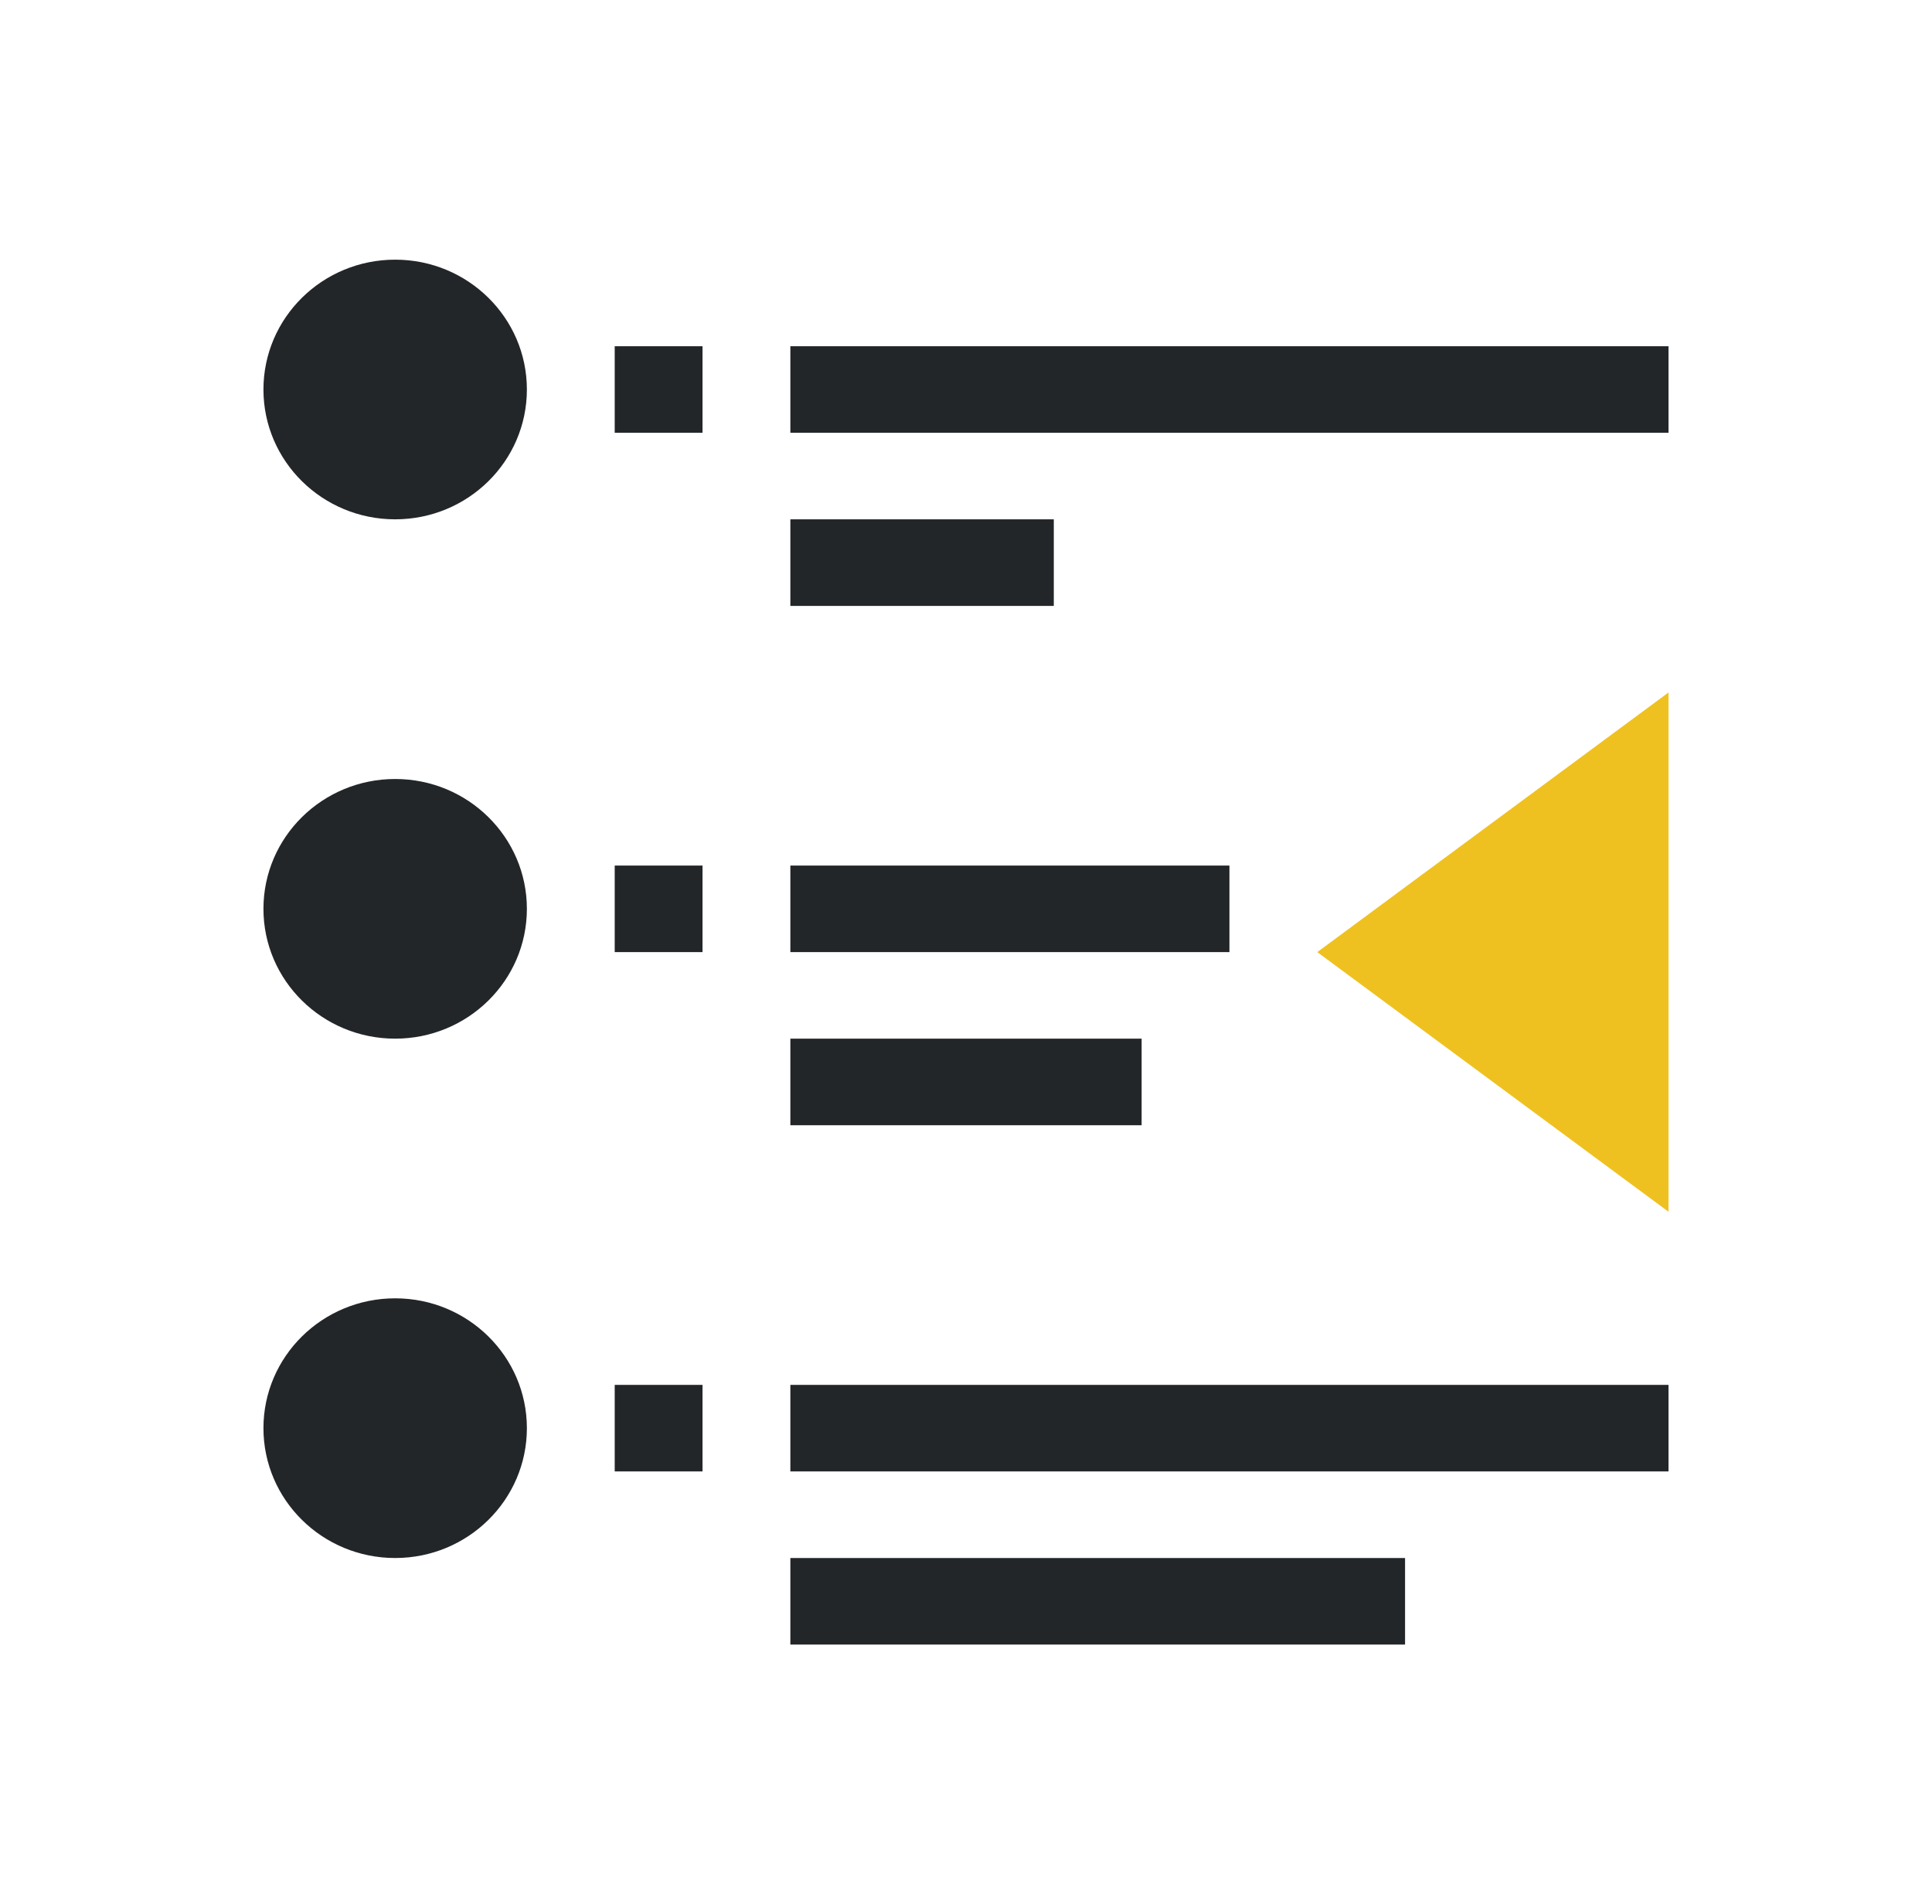 <svg width="70" height="69" viewBox="0 0 70 69" fill="none" xmlns="http://www.w3.org/2000/svg">
<path d="M14.318 9.409C11.682 9.409 9.545 11.515 9.545 14.114C9.545 16.712 11.682 18.818 14.318 18.818C16.953 18.818 19.09 16.712 19.09 14.114C19.09 11.515 16.953 9.409 14.318 9.409ZM22.272 12.546V15.682H25.454V12.546H22.272ZM28.636 12.546V15.682H60.454V12.546H28.636ZM28.636 18.818V21.955H38.181V18.818H28.636ZM14.318 28.227C11.682 28.227 9.545 30.334 9.545 32.932C9.545 35.53 11.682 37.636 14.318 37.636C16.953 37.636 19.09 35.53 19.09 32.932C19.09 30.334 16.953 28.227 14.318 28.227ZM22.272 31.364V34.5H25.454V31.364H22.272ZM28.636 31.364V34.5H44.545V31.364H28.636ZM28.636 37.636V40.773H41.363V37.636H28.636ZM14.318 47.045C11.682 47.045 9.545 49.152 9.545 51.75C9.545 54.348 11.682 56.455 14.318 56.455C16.953 56.455 19.09 54.348 19.09 51.75C19.09 49.152 16.953 47.045 14.318 47.045ZM22.272 50.182V53.318H25.454V50.182H22.272ZM28.636 50.182V53.318H60.454V50.182H28.636ZM28.636 56.455V59.591H50.908V56.455H28.636Z" fill="#232629"/>
<path d="M60.454 25.091L47.727 34.5L60.454 43.909V25.091Z" fill="#EFC120"/>
</svg>
